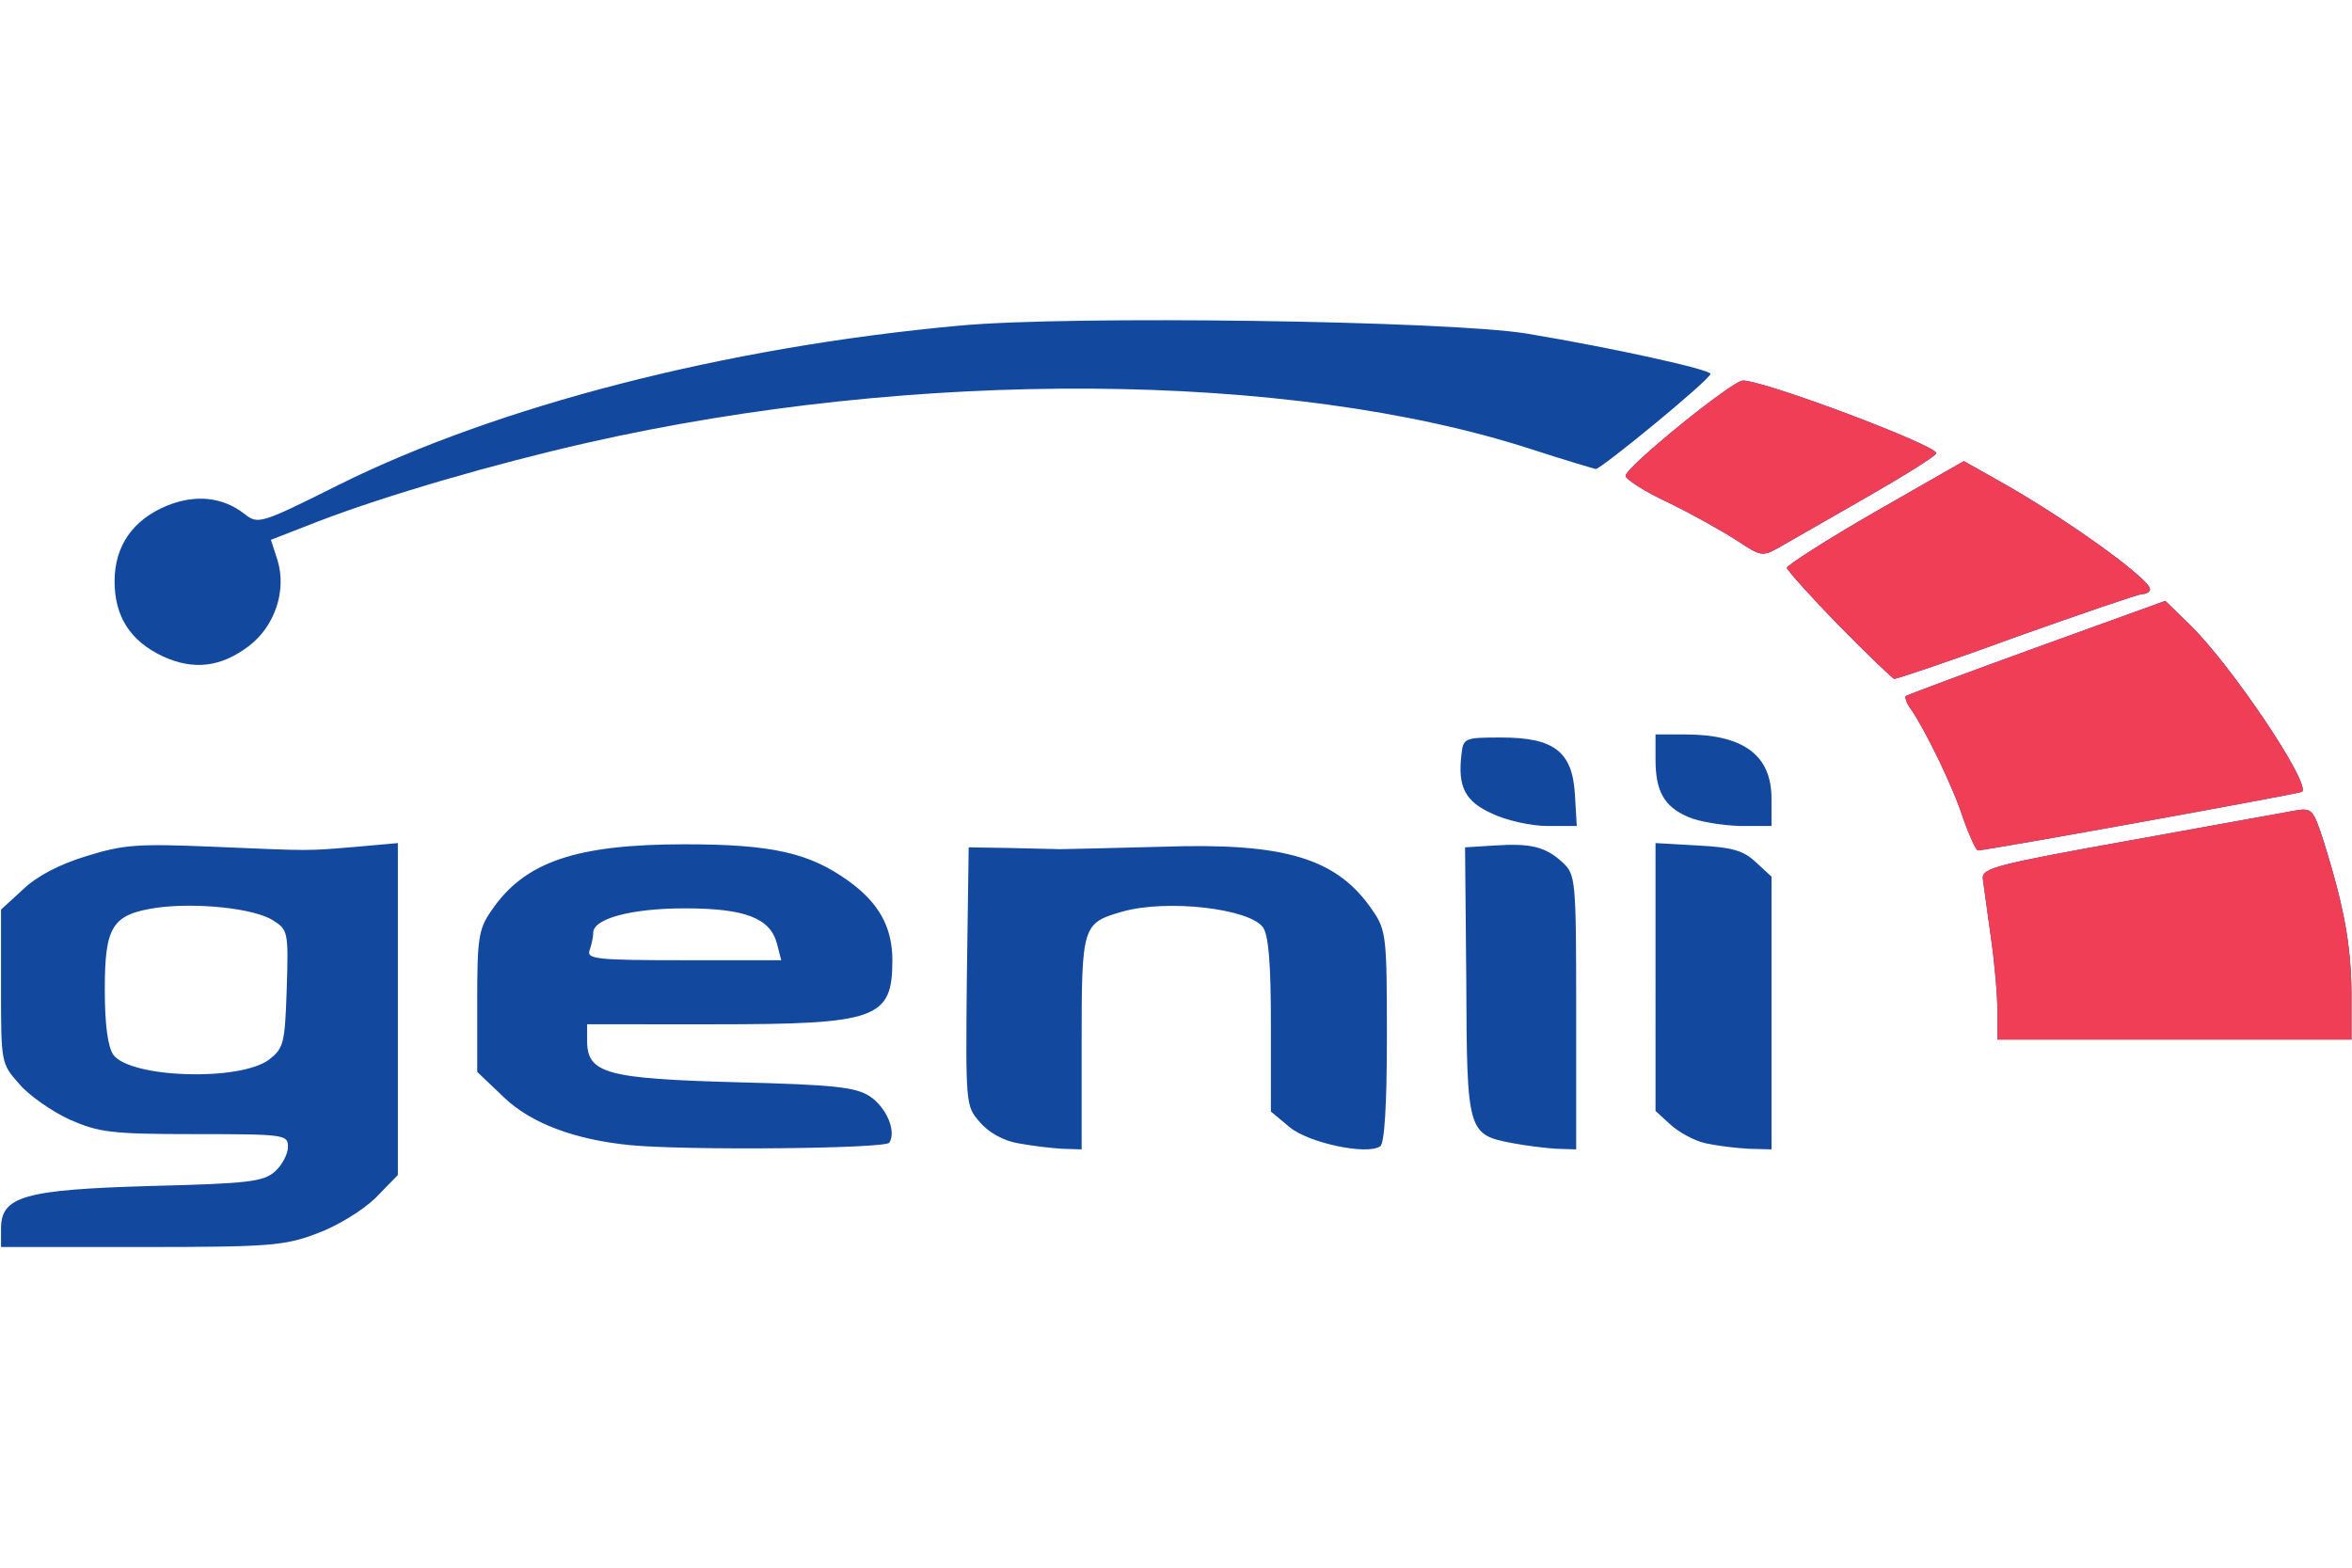 <?xml version="1.0"?>
<svg xmlns="http://www.w3.org/2000/svg" xmlns:xlink="http://www.w3.org/1999/xlink" width="60" height="40" fill="none" viewBox="0 0 2115 834"><g fill="#12499e"><path d="M.92 817.1c0-29.086 20.313-35.123 135.054-38.416 87.84-2.195 101.016-3.84 111.447-13.17 6.588-6.037 11.53-15.915 11.53-21.952 0-10.976-2.196-11.525-83.997-11.525-75.762 0-86.193-1.646-112.545-13.17-15.372-7.134-36.234-21.403-45.018-31.83C.92 668.386.92 668.386.92 599.238v-69.15l19.764-18.1c12.627-12.073 32.4-22.5 57.645-30.184 33.5-10.427 46.665-10.976 113.643-8.232 90.036 3.842 82.9 3.842 129.015 0l36.783-3.292v298.547l-20.313 20.854c-12.078 11.525-34.587 25.245-52.704 31.83-29.097 10.976-42.273 12.073-157.563 12.073H.92V817.1zm241-152.017c13.176-10.428 14.274-14.27 15.92-63.66 1.647-51.04 1.098-53.234-12.078-61.466-16.47-10.976-69.174-16.464-104.86-11.525-40.077 6.037-46.665 16.464-46.665 73.54 0 31.83 2.745 51.587 7.686 58.72 15.372 20.855 113.094 24.147 139.995 4.4zm324.47 76.834c-49.96-4.94-88.938-19.757-113.094-42.807l-24.156-23.05v-63.1c0-56.527 1.098-65.308 12.627-81.772 29.646-43.904 75.762-59.82 174.033-59.82 78.507 0 111.996 7.683 147.132 32.928 27.45 19.757 39.528 41.7 39.528 71.344 0 52.685-13.725 57.624-160.308 57.624H527.96v14.818c0 29.635 17.568 34.025 134.505 37.318 87.84 2.195 107.055 4.4 119.682 12.623 14.823 9.878 24.156 31.28 17.568 41.708-3.294 5.488-183.366 7.135-233.325 2.196zm132.3-181.104c-6.04-23.05-28.548-31.83-82.9-31.83-48.312 0-82.35 9.33-82.35 21.952 0 4.4-1.647 10.976-3.294 15.915-2.745 7.684 6.588 8.78 84.546 8.78h87.84l-3.843-14.817zM915.553 740.28c-13.176-2.196-26.9-9.88-34.587-19.208-12.627-14.27-12.627-15.916-11.53-130.615l1.647-116.345 35.685.548 46.665 1.098c6.04 0 47.216-1.098 91.686-2.195 110.9-3.842 157.56 10.427 189.4 57.624 12.08 17.56 12.63 24.147 12.63 113.6 0 61.466-2.2 96.04-6.04 98.236-12.08 8.232-65.33-3.293-81.8-17.562l-16.47-13.72v-77.93c0-56.526-2.2-80.673-7.14-87.808-12.62-17.012-86.2-25.244-125.72-14.268-36.782 10.427-37.33 12.073-37.33 118.54v95.492l-17.568-.55c-9.882-.55-28-2.744-39.528-4.94zm445.247 0c-41.17-7.683-41.72-9.33-42.27-145.432l-1.1-120.736 26.35-1.647c32.94-2.195 46.12 1.098 61.5 15.367 11.53 10.976 12.08 14.27 12.08 134.456v123.48l-17.57-.55c-9.88-.55-27.45-2.744-38.98-4.94zm172.93 0c-9.88-2.195-24.16-9.878-31.84-17.013l-13.18-12.073V470.27l38.43 2.195c30.74 1.646 40.63 4.4 52.16 15.366l13.72 12.623v245.313l-20.3-.55c-11.53-.548-29.1-2.744-38.98-4.94zm262.42-119.08c0-14.818-2.74-45.002-6.04-67.503l-7.14-51.587c-.54-9.33 12.08-12.622 131.22-34.025l148.77-26.892c15.93-2.744 17.02-2.195 26.9 28.538 18.1 58.173 24.15 91.65 24.7 135.005v42.257h-318.42V621.2zm-30.75-172.883c-8.78-28-34.03-79.576-47.2-98.784-3.84-4.94-5.5-10.428-4.4-11.525 1.65-1.098 54.35-20.855 118.03-43.904l115.3-41.7L1968 272.7c37.33 35.672 110.34 144.334 102.1 151.468-2.2 1.647-283.28 52.685-291.52 52.685-1.65 0-7.7-13.17-13.18-28.537zm-423.27-4.39c-24.7-10.976-31.3-24.147-28-52.685 1.64-15.366 2.2-15.915 35.68-15.915 47.77 0 64.24 12.623 66.43 51.587l1.65 28h-26.35c-14.28 0-36.8-4.94-49.4-10.976zm175.67 2.744c-21.4-9.33-29.1-23.05-29.1-51.587v-22.5h26.9c52.16 0 77.4 18.66 77.4 57.624v24.696h-28.55c-15.92-.55-36.78-3.842-46.66-8.232z"/><use xlink:href="#B"/><path d="M146.405 302.337c-29.097-13.72-43.37-35.672-43.37-67.502s16.47-55.43 47.214-68.052c25.803-10.427 49.96-7.683 69.174 7.135 12.627 9.878 13.725 9.878 85.095-25.794C446.708 77.33 652.034 24.095 862.85 4.887c97.722-9.33 440.3-4.4 510.02 7.134 79.06 13.17 165.25 32.38 165.25 36.22 0 4.94-98.27 85.612-103.2 85.612-2.2-.548-28.55-8.232-58.74-18.1-217.4-70.246-552.848-72.442-848.2-5.488-84.546 19.208-180.62 47.197-242.1 70.795l-42.273 16.464 6.04 18.66c8.235 27.44-2.745 59.27-25.803 76.832-25.254 19.208-49.96 21.952-77.4 9.33zm1415.325-104.27c-12.63-8.232-40.08-23.6-61.5-34.026-21.4-9.878-38.98-21.403-38.43-24.147.55-8.232 96.07-85.613 105.4-85.613 19.76 0 174.03 58.173 174.03 65.307 0 2.196-28 19.757-61.5 38.965l-78.5 45.002c-16.47 9.33-17 9.33-39.52-5.488z"/></g><g fill="#ef3e56"><path d="M1796.15 621.2c0-14.817-2.74-45-6.04-67.502l-7.14-51.587c-.54-9.33 12.08-12.623 131.22-34.026l148.77-26.9c15.93-2.744 17.02-2.195 26.9 28.537 18.1 58.173 24.15 91.65 24.7 135.005v42.258h-318.42V621.2zm-30.75-172.87c-8.78-28-34.03-79.576-47.2-98.784-3.84-4.94-5.5-10.428-4.4-11.525 1.65-1.098 54.35-20.855 118.03-43.904l115.3-41.7 20.87 20.306c37.33 35.672 110.34 144.334 102.1 151.468-2.2 1.647-283.28 52.685-291.52 52.685-1.65 0-7.7-13.17-13.18-28.537z"/><use xlink:href="#B" y="0.003"/><path d="M1561.73 198.065c-12.63-8.232-40.08-23.598-61.5-34.025-21.4-9.88-38.98-21.403-38.43-24.147.55-8.232 96.07-85.613 105.4-85.613 19.76 0 174.03 58.173 174.03 65.307 0 2.195-28 19.757-61.5 38.965l-78.5 45c-16.47 9.33-17 9.33-39.52-5.488z"/></g><defs><path id="B" d="M1653.4 274.347c-25.25-25.793-46.12-49.392-46.66-51.587 0-2.195 35.68-25.245 79.6-50.49l79.6-45.55 30.2 17.013c59.3 32.928 137.25 88.906 137.25 98.235 0 2.195-3.3 4.39-7.14 4.39-3.3 0-54.35 17.56-113.1 38.416-58.2 21.403-107.6 37.867-109.8 37.867-1.65-.55-24.16-21.952-49.96-48.295z"/></defs></svg>
